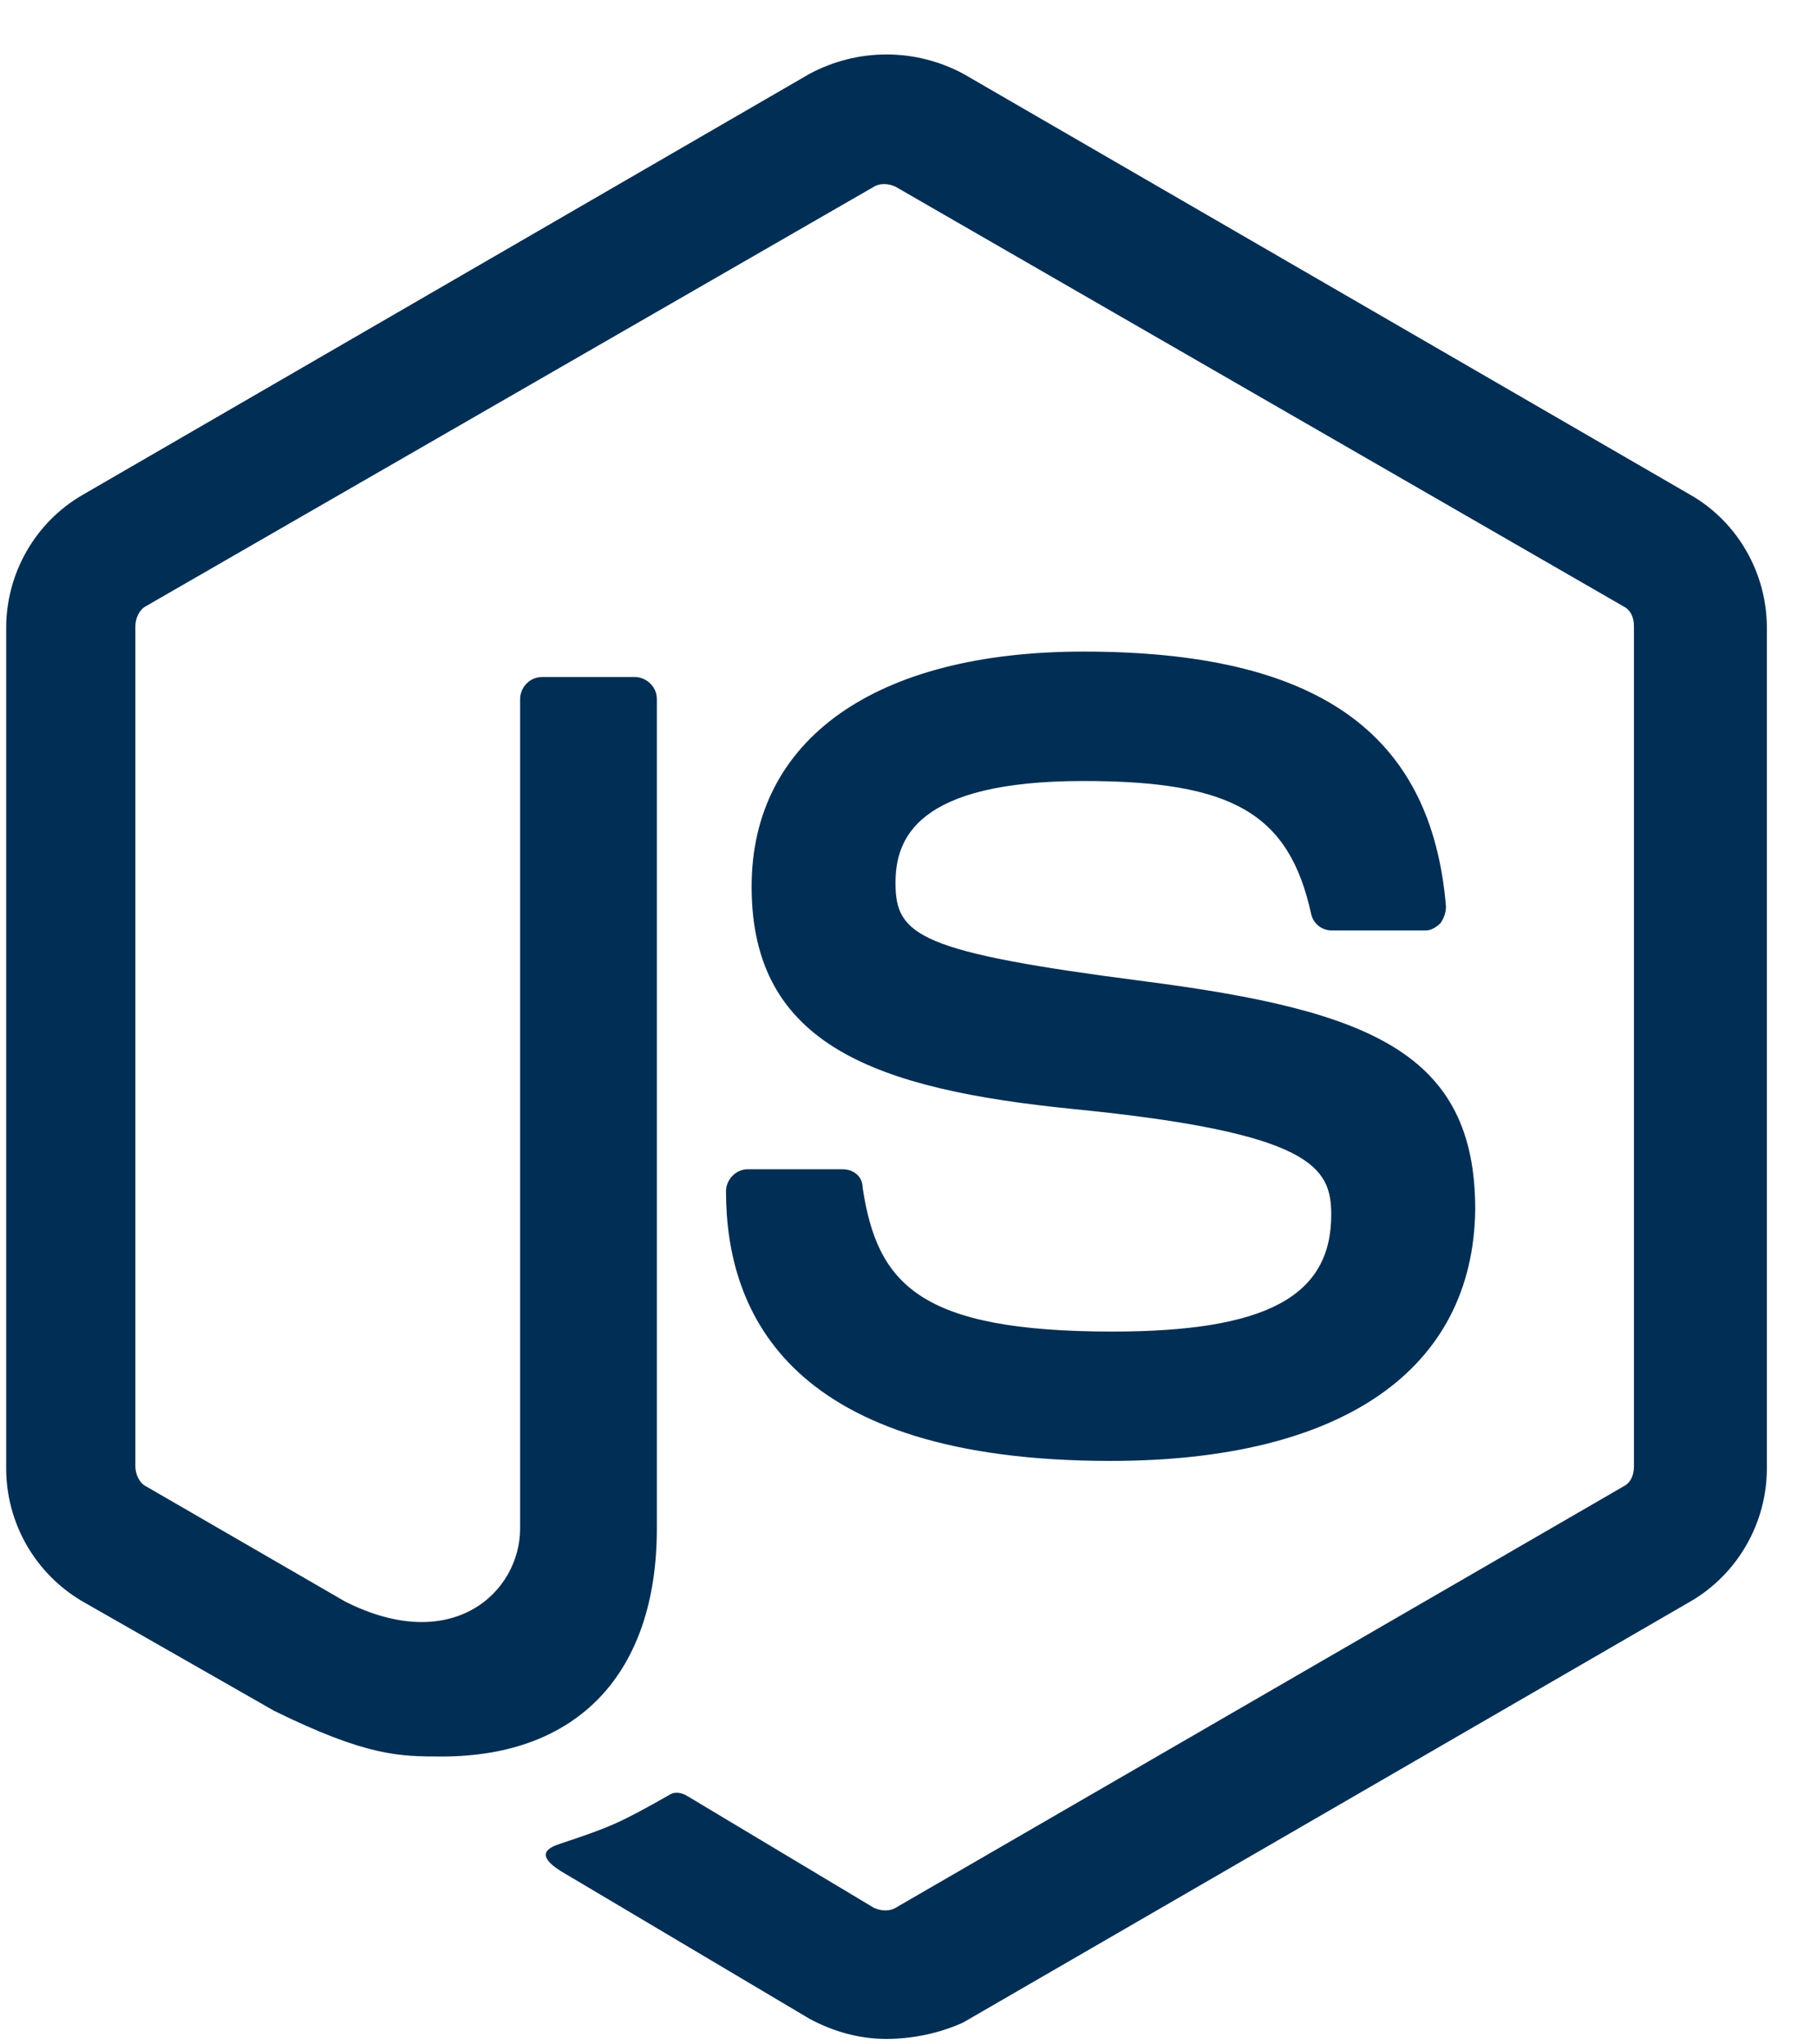 <svg width="32" height="36" viewBox="0 0 32 36" fill="none" xmlns="http://www.w3.org/2000/svg">
    <path
        d="M15.61 35.904C15.129 35.904 14.679 35.775 14.259 35.551L9.991 33.017C9.352 32.661 9.673 32.532 9.865 32.467C10.733 32.178 10.894 32.115 11.792 31.605C11.89 31.54 12.018 31.57 12.116 31.634L15.388 33.594C15.518 33.657 15.679 33.657 15.775 33.594L28.583 26.18C28.713 26.116 28.776 25.987 28.776 25.826V11.024C28.776 10.865 28.713 10.736 28.583 10.673L15.775 3.29C15.647 3.225 15.486 3.225 15.388 3.29L2.576 10.671C2.449 10.734 2.384 10.897 2.384 11.023V25.823C2.384 25.95 2.449 26.113 2.576 26.176L6.076 28.201C7.97 29.16 9.16 28.035 9.16 26.915V12.309C9.16 12.117 9.319 11.922 9.545 11.922H11.183C11.372 11.922 11.568 12.083 11.568 12.309V26.916C11.568 29.452 10.189 30.931 7.781 30.931C7.042 30.931 6.465 30.931 4.827 30.126L1.458 28.203C1.048 27.964 0.707 27.622 0.47 27.21C0.234 26.799 0.109 26.332 0.109 25.858V11.056C0.109 10.094 0.622 9.194 1.458 8.713L14.261 1.298C14.677 1.076 15.141 0.959 15.612 0.959C16.084 0.959 16.547 1.076 16.963 1.298L29.768 8.713C30.606 9.192 31.117 10.094 31.117 11.056V25.858C31.117 26.818 30.604 27.718 29.768 28.203L16.963 35.615C16.541 35.808 16.06 35.904 15.61 35.904ZM19.558 25.726C13.941 25.726 12.786 23.157 12.786 20.977C12.786 20.784 12.947 20.59 13.171 20.59H14.84C15.033 20.59 15.192 20.718 15.192 20.912C15.449 22.611 16.186 23.448 19.592 23.448C22.287 23.448 23.445 22.835 23.445 21.392C23.445 20.557 23.121 19.948 18.918 19.531C15.42 19.181 13.237 18.406 13.237 15.615C13.237 13.016 15.42 11.474 19.081 11.474C23.188 11.474 25.211 12.89 25.466 15.968C25.463 16.072 25.429 16.173 25.368 16.257C25.304 16.32 25.209 16.385 25.113 16.385H23.445C23.363 16.383 23.283 16.354 23.219 16.302C23.155 16.25 23.11 16.178 23.092 16.098C22.705 14.327 21.711 13.753 19.081 13.753C16.125 13.753 15.771 14.78 15.771 15.55C15.771 16.479 16.186 16.768 20.171 17.282C24.119 17.795 25.981 18.534 25.981 21.297C25.946 24.123 23.638 25.726 19.558 25.726Z"
        fill="#012e54" />
</svg>